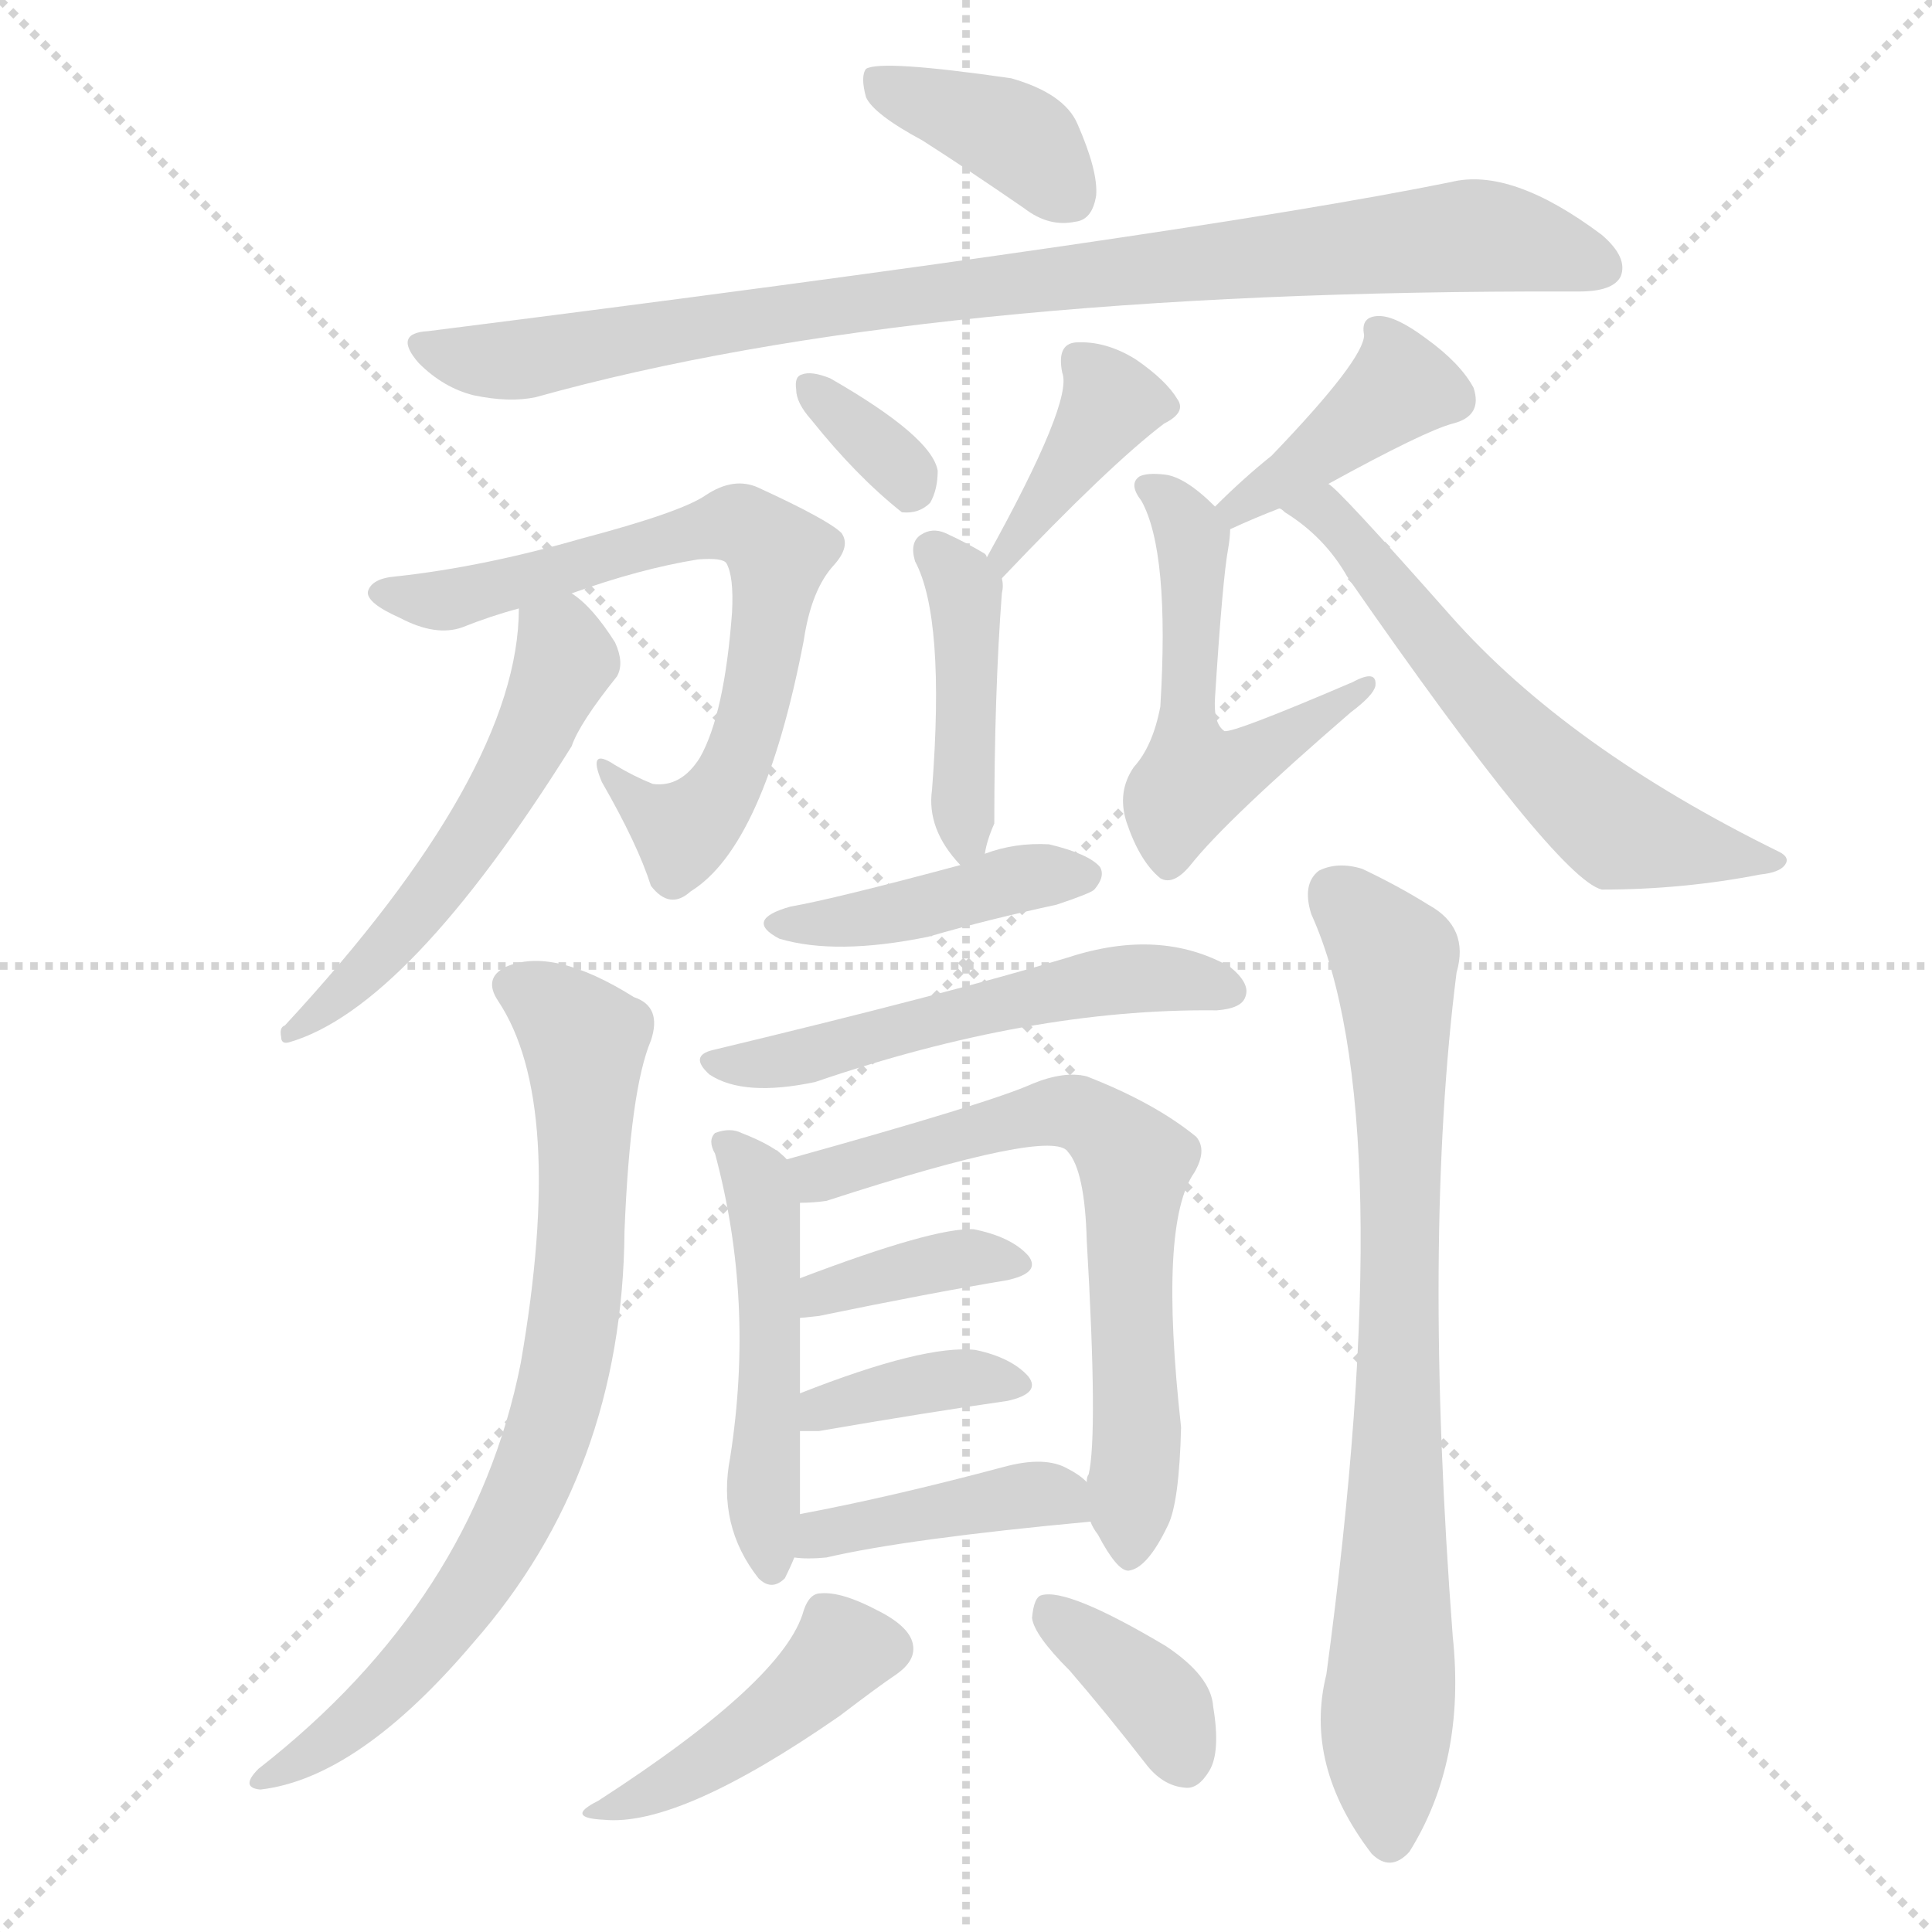<svg xmlns="http://www.w3.org/2000/svg" version="1.1" viewBox="0 0 1024 1024">
  <g stroke="lightgray" stroke-dasharray="1,1" stroke-width="1" transform="scale(4, 4)">
    <line x1="0" y1="0" x2="256" y2="256" />
    <line x1="256" y1="0" x2="0" y2="256" />
    <line x1="128" y1="0" x2="128" y2="256" />
    <line x1="0" y1="128" x2="256" y2="128" />
  </g>
  <g transform="scale(1.0, -1.0) translate(0.0, -895.50)">
    <style type="text/css">
      
        @keyframes keyframes0 {
          from {
            stroke: blue;
            stroke-dashoffset: 379;
            stroke-width: 128;
          }
          55% {
            animation-timing-function: step-end;
            stroke: blue;
            stroke-dashoffset: 0;
            stroke-width: 128;
          }
          to {
            stroke: black;
            stroke-width: 1024;
          }
        }
        #make-me-a-hanzi-animation-0 {
          animation: keyframes0 0.558s both;
          animation-delay: 0s;
          animation-timing-function: linear;
        }
      
        @keyframes keyframes1 {
          from {
            stroke: blue;
            stroke-dashoffset: 889;
            stroke-width: 128;
          }
          74% {
            animation-timing-function: step-end;
            stroke: blue;
            stroke-dashoffset: 0;
            stroke-width: 128;
          }
          to {
            stroke: black;
            stroke-width: 1024;
          }
        }
        #make-me-a-hanzi-animation-1 {
          animation: keyframes1 0.973s both;
          animation-delay: 0.558s;
          animation-timing-function: linear;
        }
      
        @keyframes keyframes2 {
          from {
            stroke: blue;
            stroke-dashoffset: 328;
            stroke-width: 128;
          }
          52% {
            animation-timing-function: step-end;
            stroke: blue;
            stroke-dashoffset: 0;
            stroke-width: 128;
          }
          to {
            stroke: black;
            stroke-width: 1024;
          }
        }
        #make-me-a-hanzi-animation-2 {
          animation: keyframes2 0.517s both;
          animation-delay: 1.532s;
          animation-timing-function: linear;
        }
      
        @keyframes keyframes3 {
          from {
            stroke: blue;
            stroke-dashoffset: 385;
            stroke-width: 128;
          }
          56% {
            animation-timing-function: step-end;
            stroke: blue;
            stroke-dashoffset: 0;
            stroke-width: 128;
          }
          to {
            stroke: black;
            stroke-width: 1024;
          }
        }
        #make-me-a-hanzi-animation-3 {
          animation: keyframes3 0.563s both;
          animation-delay: 2.049s;
          animation-timing-function: linear;
        }
      
        @keyframes keyframes4 {
          from {
            stroke: blue;
            stroke-dashoffset: 415;
            stroke-width: 128;
          }
          57% {
            animation-timing-function: step-end;
            stroke: blue;
            stroke-dashoffset: 0;
            stroke-width: 128;
          }
          to {
            stroke: black;
            stroke-width: 1024;
          }
        }
        #make-me-a-hanzi-animation-4 {
          animation: keyframes4 0.588s both;
          animation-delay: 2.612s;
          animation-timing-function: linear;
        }
      
        @keyframes keyframes5 {
          from {
            stroke: blue;
            stroke-dashoffset: 680;
            stroke-width: 128;
          }
          69% {
            animation-timing-function: step-end;
            stroke: blue;
            stroke-dashoffset: 0;
            stroke-width: 128;
          }
          to {
            stroke: black;
            stroke-width: 1024;
          }
        }
        #make-me-a-hanzi-animation-5 {
          animation: keyframes5 0.803s both;
          animation-delay: 3.2s;
          animation-timing-function: linear;
        }
      
        @keyframes keyframes6 {
          from {
            stroke: blue;
            stroke-dashoffset: 531;
            stroke-width: 128;
          }
          63% {
            animation-timing-function: step-end;
            stroke: blue;
            stroke-dashoffset: 0;
            stroke-width: 128;
          }
          to {
            stroke: black;
            stroke-width: 1024;
          }
        }
        #make-me-a-hanzi-animation-6 {
          animation: keyframes6 0.682s both;
          animation-delay: 4.003s;
          animation-timing-function: linear;
        }
      
        @keyframes keyframes7 {
          from {
            stroke: blue;
            stroke-dashoffset: 393;
            stroke-width: 128;
          }
          56% {
            animation-timing-function: step-end;
            stroke: blue;
            stroke-dashoffset: 0;
            stroke-width: 128;
          }
          to {
            stroke: black;
            stroke-width: 1024;
          }
        }
        #make-me-a-hanzi-animation-7 {
          animation: keyframes7 0.57s both;
          animation-delay: 4.685s;
          animation-timing-function: linear;
        }
      
        @keyframes keyframes8 {
          from {
            stroke: blue;
            stroke-dashoffset: 526;
            stroke-width: 128;
          }
          63% {
            animation-timing-function: step-end;
            stroke: blue;
            stroke-dashoffset: 0;
            stroke-width: 128;
          }
          to {
            stroke: black;
            stroke-width: 1024;
          }
        }
        #make-me-a-hanzi-animation-8 {
          animation: keyframes8 0.678s both;
          animation-delay: 5.255s;
          animation-timing-function: linear;
        }
      
        @keyframes keyframes9 {
          from {
            stroke: blue;
            stroke-dashoffset: 580;
            stroke-width: 128;
          }
          65% {
            animation-timing-function: step-end;
            stroke: blue;
            stroke-dashoffset: 0;
            stroke-width: 128;
          }
          to {
            stroke: black;
            stroke-width: 1024;
          }
        }
        #make-me-a-hanzi-animation-9 {
          animation: keyframes9 0.722s both;
          animation-delay: 5.933s;
          animation-timing-function: linear;
        }
      
        @keyframes keyframes10 {
          from {
            stroke: blue;
            stroke-dashoffset: 756;
            stroke-width: 128;
          }
          71% {
            animation-timing-function: step-end;
            stroke: blue;
            stroke-dashoffset: 0;
            stroke-width: 128;
          }
          to {
            stroke: black;
            stroke-width: 1024;
          }
        }
        #make-me-a-hanzi-animation-10 {
          animation: keyframes10 0.865s both;
          animation-delay: 6.655s;
          animation-timing-function: linear;
        }
      
        @keyframes keyframes11 {
          from {
            stroke: blue;
            stroke-dashoffset: 771;
            stroke-width: 128;
          }
          72% {
            animation-timing-function: step-end;
            stroke: blue;
            stroke-dashoffset: 0;
            stroke-width: 128;
          }
          to {
            stroke: black;
            stroke-width: 1024;
          }
        }
        #make-me-a-hanzi-animation-11 {
          animation: keyframes11 0.877s both;
          animation-delay: 7.521s;
          animation-timing-function: linear;
        }
      
        @keyframes keyframes12 {
          from {
            stroke: blue;
            stroke-dashoffset: 418;
            stroke-width: 128;
          }
          58% {
            animation-timing-function: step-end;
            stroke: blue;
            stroke-dashoffset: 0;
            stroke-width: 128;
          }
          to {
            stroke: black;
            stroke-width: 1024;
          }
        }
        #make-me-a-hanzi-animation-12 {
          animation: keyframes12 0.59s both;
          animation-delay: 8.398s;
          animation-timing-function: linear;
        }
      
        @keyframes keyframes13 {
          from {
            stroke: blue;
            stroke-dashoffset: 529;
            stroke-width: 128;
          }
          63% {
            animation-timing-function: step-end;
            stroke: blue;
            stroke-dashoffset: 0;
            stroke-width: 128;
          }
          to {
            stroke: black;
            stroke-width: 1024;
          }
        }
        #make-me-a-hanzi-animation-13 {
          animation: keyframes13 0.681s both;
          animation-delay: 8.988s;
          animation-timing-function: linear;
        }
      
        @keyframes keyframes14 {
          from {
            stroke: blue;
            stroke-dashoffset: 482;
            stroke-width: 128;
          }
          61% {
            animation-timing-function: step-end;
            stroke: blue;
            stroke-dashoffset: 0;
            stroke-width: 128;
          }
          to {
            stroke: black;
            stroke-width: 1024;
          }
        }
        #make-me-a-hanzi-animation-14 {
          animation: keyframes14 0.642s both;
          animation-delay: 9.669s;
          animation-timing-function: linear;
        }
      
        @keyframes keyframes15 {
          from {
            stroke: blue;
            stroke-dashoffset: 652;
            stroke-width: 128;
          }
          68% {
            animation-timing-function: step-end;
            stroke: blue;
            stroke-dashoffset: 0;
            stroke-width: 128;
          }
          to {
            stroke: black;
            stroke-width: 1024;
          }
        }
        #make-me-a-hanzi-animation-15 {
          animation: keyframes15 0.781s both;
          animation-delay: 10.311s;
          animation-timing-function: linear;
        }
      
        @keyframes keyframes16 {
          from {
            stroke: blue;
            stroke-dashoffset: 371;
            stroke-width: 128;
          }
          55% {
            animation-timing-function: step-end;
            stroke: blue;
            stroke-dashoffset: 0;
            stroke-width: 128;
          }
          to {
            stroke: black;
            stroke-width: 1024;
          }
        }
        #make-me-a-hanzi-animation-16 {
          animation: keyframes16 0.552s both;
          animation-delay: 11.091s;
          animation-timing-function: linear;
        }
      
        @keyframes keyframes17 {
          from {
            stroke: blue;
            stroke-dashoffset: 370;
            stroke-width: 128;
          }
          55% {
            animation-timing-function: step-end;
            stroke: blue;
            stroke-dashoffset: 0;
            stroke-width: 128;
          }
          to {
            stroke: black;
            stroke-width: 1024;
          }
        }
        #make-me-a-hanzi-animation-17 {
          animation: keyframes17 0.551s both;
          animation-delay: 11.643s;
          animation-timing-function: linear;
        }
      
        @keyframes keyframes18 {
          from {
            stroke: blue;
            stroke-dashoffset: 407;
            stroke-width: 128;
          }
          57% {
            animation-timing-function: step-end;
            stroke: blue;
            stroke-dashoffset: 0;
            stroke-width: 128;
          }
          to {
            stroke: black;
            stroke-width: 1024;
          }
        }
        #make-me-a-hanzi-animation-18 {
          animation: keyframes18 0.581s both;
          animation-delay: 12.194s;
          animation-timing-function: linear;
        }
      
        @keyframes keyframes19 {
          from {
            stroke: blue;
            stroke-dashoffset: 428;
            stroke-width: 128;
          }
          58% {
            animation-timing-function: step-end;
            stroke: blue;
            stroke-dashoffset: 0;
            stroke-width: 128;
          }
          to {
            stroke: black;
            stroke-width: 1024;
          }
        }
        #make-me-a-hanzi-animation-19 {
          animation: keyframes19 0.598s both;
          animation-delay: 12.776s;
          animation-timing-function: linear;
        }
      
        @keyframes keyframes20 {
          from {
            stroke: blue;
            stroke-dashoffset: 364;
            stroke-width: 128;
          }
          54% {
            animation-timing-function: step-end;
            stroke: blue;
            stroke-dashoffset: 0;
            stroke-width: 128;
          }
          to {
            stroke: black;
            stroke-width: 1024;
          }
        }
        #make-me-a-hanzi-animation-20 {
          animation: keyframes20 0.546s both;
          animation-delay: 13.374s;
          animation-timing-function: linear;
        }
      
    </style>
    
      <path d="M 489 821 Q 514 805 543 785 Q 556 775 570 778 Q 579 779 581 792 Q 582 805 571 830 Q 564 846 536 854 Q 467 864 459 859 Q 456 855 459 844 Q 463 835 489 821 Z" fill="lightgray" />
    
      <path d="M 227 720 Q 208 719 222 703 Q 235 690 251 686 Q 270 682 284 685 Q 488 742 834 741 L 837 741 Q 855 741 859 749 Q 863 759 849 771 Q 801 807 769 799 Q 631 771 227 720 Z" fill="lightgray" />
    
      <path d="M 430 673 Q 454 643 478 624 Q 487 623 493 629 Q 497 636 497 646 Q 494 664 440 695 Q 430 699 425 697 Q 421 696 422 689 Q 422 682 430 673 Z" fill="lightgray" />
    
      <path d="M 531 589 Q 588 649 617 671 Q 629 677 624 684 Q 618 694 602 705 Q 586 715 570 714 Q 560 713 563 698 Q 569 683 523 600 C 509 574 510 567 531 589 Z" fill="lightgray" />
    
      <path d="M 522 443 Q 523 450 527 459 Q 527 528 531 581 Q 532 585 531 589 C 531 593 531 593 523 600 Q 523 601 522 602 Q 512 608 501 613 Q 494 616 488 612 Q 482 608 485 598 Q 501 568 494 477 Q 491 456 509 437 C 518 426 518 426 522 443 Z" fill="lightgray" />
    
      <path d="M 303 581 Q 339 594 370 599 Q 383 600 385 597 Q 389 590 388 571 Q 384 517 371 494 Q 361 478 346 480 Q 336 484 326 490 Q 311 500 319 481 Q 338 448 345 426 Q 355 413 366 423 Q 405 447 426 556 Q 430 583 442 596 Q 451 606 446 613 Q 439 620 402 637 Q 389 643 374 633 Q 361 624 308 610 Q 256 595 210 590 Q 197 589 195 582 Q 194 576 212 568 Q 231 558 245 563 Q 260 569 275 573 L 303 581 Z" fill="lightgray" />
    
      <path d="M 275 573 Q 275 486 151 352 Q 148 351 149 346 Q 149 342 153 343 Q 216 361 303 500 Q 307 512 327 537 Q 331 544 326 555 Q 314 574 303 581 C 280 600 276 603 275 573 Z" fill="lightgray" />
    
      <path d="M 704 639 Q 755 667 770 671 Q 786 675 781 690 Q 774 703 756 716 Q 740 728 731 728 Q 721 728 723 718 Q 723 705 674 654 Q 659 642 644 627 C 623 606 625 603 652 615 Q 665 621 678 626 L 704 639 Z" fill="lightgray" />
    
      <path d="M 644 627 Q 628 643 617 644 Q 608 645 604 643 Q 598 639 605 630 Q 620 603 615 521 Q 611 500 601 489 Q 592 476 597 460 Q 604 439 615 430 Q 622 426 631 437 Q 650 461 716 518 Q 728 527 729 532 Q 730 541 717 534 Q 654 507 649 508 Q 643 512 644 526 Q 648 589 651 605 Q 652 611 652 615 C 652 619 652 619 644 627 Z" fill="lightgray" />
    
      <path d="M 678 626 Q 679 626 681 624 Q 702 611 714 590 Q 825 430 849 424 Q 892 424 933 432 Q 943 433 946 437 Q 949 441 943 444 Q 831 499 769 569 Q 708 638 704 639 C 682 659 653 643 678 626 Z" fill="lightgray" />
    
      <path d="M 264 365 Q 300 311 276 173 Q 251 47 137 -42 Q 127 -52 138 -53 Q 190 -47 251 25 Q 330 115 331 243 Q 334 318 345 344 Q 351 362 336 367 Q 293 394 268 383 Q 256 377 264 365 Z" fill="lightgray" />
    
      <path d="M 695 411 Q 743 305 703 8 Q 691 -40 727 -87 Q 737 -97 747 -86 Q 777 -38 770 28 Q 754 238 772 380 Q 779 404 757 416 Q 741 426 722 435 Q 709 439 699 434 Q 690 427 695 411 Z" fill="lightgray" />
    
      <path d="M 509 437 Q 442 419 419 415 Q 394 408 413 398 Q 443 389 492 399 Q 523 408 560 416 Q 578 422 580 424 Q 586 431 583 436 Q 577 443 556 448 Q 538 449 522 443 L 509 437 Z" fill="lightgray" />
    
      <path d="M 378 339 Q 365 336 376 326 Q 394 314 432 322 Q 546 361 644 360 L 645 360 Q 658 361 660 367 Q 663 374 652 383 Q 615 404 566 388 Q 503 369 378 339 Z" fill="lightgray" />
    
      <path d="M 417 281 Q 411 288 393 295 Q 387 298 379 295 Q 375 291 379 284 Q 400 206 387 123 Q 380 87 402 59 Q 409 52 416 59 Q 419 65 421 70 L 424 93 Q 424 114 424 137 L 424 157 Q 424 181 424 197 L 424 218 Q 424 251 424 258 C 424 275 424 275 417 281 Z" fill="lightgray" />
    
      <path d="M 578 89 Q 579 86 582 82 Q 592 63 598 63 Q 608 64 619 87 Q 625 99 626 139 Q 614 247 633 274 Q 640 286 634 293 Q 612 311 576 325 Q 564 328 547 321 Q 525 311 417 281 C 388 273 394 256 424 258 Q 431 258 438 259 Q 558 298 566 285 Q 575 275 576 238 Q 582 135 577 114 Q 576 113 576 110 L 578 89 Z" fill="lightgray" />
    
      <path d="M 424 197 Q 425 197 434 198 Q 492 210 534 217 Q 552 221 545 230 Q 536 240 516 244 Q 495 245 424 218 C 396 207 394 194 424 197 Z" fill="lightgray" />
    
      <path d="M 424 137 Q 428 137 434 137 Q 492 147 534 153 Q 552 157 545 166 Q 536 176 517 180 Q 490 183 424 157 C 396 146 394 137 424 137 Z" fill="lightgray" />
    
      <path d="M 421 70 Q 428 69 438 70 Q 481 80 578 89 C 599 91 599 91 576 110 Q 572 114 566 117 Q 554 124 532 118 Q 472 102 424 93 C 395 87 391 73 421 70 Z" fill="lightgray" />
    
      <path d="M 426 42 Q 416 5 317 -59 Q 299 -68 320 -69 Q 360 -73 445 -14 Q 466 2 475 8 Q 485 15 484 23 Q 483 33 465 42 Q 446 52 435 51 Q 429 51 426 42 Z" fill="lightgray" />
    
      <path d="M 567 10 Q 586 -12 607 -39 Q 616 -51 628 -52 Q 635 -53 641 -43 Q 647 -33 643 -9 Q 642 7 618 23 Q 566 54 552 50 Q 548 49 547 38 Q 548 29 567 10 Z" fill="lightgray" />
    
    
      <clipPath id="make-me-a-hanzi-clip-0">
        <path d="M 489 821 Q 514 805 543 785 Q 556 775 570 778 Q 579 779 581 792 Q 582 805 571 830 Q 564 846 536 854 Q 467 864 459 859 Q 456 855 459 844 Q 463 835 489 821 Z" />
      </clipPath>
      <path clip-path="url(#make-me-a-hanzi-clip-0)" d="M 464 852 L 545 819 L 567 791" fill="none" id="make-me-a-hanzi-animation-0" stroke-dasharray="251 502" stroke-linecap="round" />
    
      <clipPath id="make-me-a-hanzi-clip-1">
        <path d="M 227 720 Q 208 719 222 703 Q 235 690 251 686 Q 270 682 284 685 Q 488 742 834 741 L 837 741 Q 855 741 859 749 Q 863 759 849 771 Q 801 807 769 799 Q 631 771 227 720 Z" />
      </clipPath>
      <path clip-path="url(#make-me-a-hanzi-clip-1)" d="M 224 712 L 252 704 L 277 705 L 484 740 L 778 771 L 849 754" fill="none" id="make-me-a-hanzi-animation-1" stroke-dasharray="761 1522" stroke-linecap="round" />
    
      <clipPath id="make-me-a-hanzi-clip-2">
        <path d="M 430 673 Q 454 643 478 624 Q 487 623 493 629 Q 497 636 497 646 Q 494 664 440 695 Q 430 699 425 697 Q 421 696 422 689 Q 422 682 430 673 Z" />
      </clipPath>
      <path clip-path="url(#make-me-a-hanzi-clip-2)" d="M 432 690 L 482 638" fill="none" id="make-me-a-hanzi-animation-2" stroke-dasharray="200 400" stroke-linecap="round" />
    
      <clipPath id="make-me-a-hanzi-clip-3">
        <path d="M 531 589 Q 588 649 617 671 Q 629 677 624 684 Q 618 694 602 705 Q 586 715 570 714 Q 560 713 563 698 Q 569 683 523 600 C 509 574 510 567 531 589 Z" />
      </clipPath>
      <path clip-path="url(#make-me-a-hanzi-clip-3)" d="M 572 704 L 588 681 L 545 616 L 533 609 L 534 600" fill="none" id="make-me-a-hanzi-animation-3" stroke-dasharray="257 514" stroke-linecap="round" />
    
      <clipPath id="make-me-a-hanzi-clip-4">
        <path d="M 522 443 Q 523 450 527 459 Q 527 528 531 581 Q 532 585 531 589 C 531 593 531 593 523 600 Q 523 601 522 602 Q 512 608 501 613 Q 494 616 488 612 Q 482 608 485 598 Q 501 568 494 477 Q 491 456 509 437 C 518 426 518 426 522 443 Z" />
      </clipPath>
      <path clip-path="url(#make-me-a-hanzi-clip-4)" d="M 495 603 L 512 576 L 511 449" fill="none" id="make-me-a-hanzi-animation-4" stroke-dasharray="287 574" stroke-linecap="round" />
    
      <clipPath id="make-me-a-hanzi-clip-5">
        <path d="M 303 581 Q 339 594 370 599 Q 383 600 385 597 Q 389 590 388 571 Q 384 517 371 494 Q 361 478 346 480 Q 336 484 326 490 Q 311 500 319 481 Q 338 448 345 426 Q 355 413 366 423 Q 405 447 426 556 Q 430 583 442 596 Q 451 606 446 613 Q 439 620 402 637 Q 389 643 374 633 Q 361 624 308 610 Q 256 595 210 590 Q 197 589 195 582 Q 194 576 212 568 Q 231 558 245 563 Q 260 569 275 573 L 303 581 Z" />
      </clipPath>
      <path clip-path="url(#make-me-a-hanzi-clip-5)" d="M 201 581 L 237 577 L 368 614 L 401 614 L 412 599 L 407 549 L 387 482 L 362 455 L 328 481" fill="none" id="make-me-a-hanzi-animation-5" stroke-dasharray="552 1104" stroke-linecap="round" />
    
      <clipPath id="make-me-a-hanzi-clip-6">
        <path d="M 275 573 Q 275 486 151 352 Q 148 351 149 346 Q 149 342 153 343 Q 216 361 303 500 Q 307 512 327 537 Q 331 544 326 555 Q 314 574 303 581 C 280 600 276 603 275 573 Z" />
      </clipPath>
      <path clip-path="url(#make-me-a-hanzi-clip-6)" d="M 284 567 L 300 545 L 260 464 L 207 395 L 154 348" fill="none" id="make-me-a-hanzi-animation-6" stroke-dasharray="403 806" stroke-linecap="round" />
    
      <clipPath id="make-me-a-hanzi-clip-7">
        <path d="M 704 639 Q 755 667 770 671 Q 786 675 781 690 Q 774 703 756 716 Q 740 728 731 728 Q 721 728 723 718 Q 723 705 674 654 Q 659 642 644 627 C 623 606 625 603 652 615 Q 665 621 678 626 L 704 639 Z" />
      </clipPath>
      <path clip-path="url(#make-me-a-hanzi-clip-7)" d="M 734 718 L 742 691 L 706 659 L 655 626" fill="none" id="make-me-a-hanzi-animation-7" stroke-dasharray="265 530" stroke-linecap="round" />
    
      <clipPath id="make-me-a-hanzi-clip-8">
        <path d="M 644 627 Q 628 643 617 644 Q 608 645 604 643 Q 598 639 605 630 Q 620 603 615 521 Q 611 500 601 489 Q 592 476 597 460 Q 604 439 615 430 Q 622 426 631 437 Q 650 461 716 518 Q 728 527 729 532 Q 730 541 717 534 Q 654 507 649 508 Q 643 512 644 526 Q 648 589 651 605 Q 652 611 652 615 C 652 619 652 619 644 627 Z" />
      </clipPath>
      <path clip-path="url(#make-me-a-hanzi-clip-8)" d="M 611 637 L 632 611 L 628 511 L 633 483 L 670 496 L 689 512 L 704 516 L 707 527 L 723 532" fill="none" id="make-me-a-hanzi-animation-8" stroke-dasharray="398 796" stroke-linecap="round" />
    
      <clipPath id="make-me-a-hanzi-clip-9">
        <path d="M 678 626 Q 679 626 681 624 Q 702 611 714 590 Q 825 430 849 424 Q 892 424 933 432 Q 943 433 946 437 Q 949 441 943 444 Q 831 499 769 569 Q 708 638 704 639 C 682 659 653 643 678 626 Z" />
      </clipPath>
      <path clip-path="url(#make-me-a-hanzi-clip-9)" d="M 690 623 L 701 625 L 792 515 L 853 459 L 938 438" fill="none" id="make-me-a-hanzi-animation-9" stroke-dasharray="452 904" stroke-linecap="round" />
    
      <clipPath id="make-me-a-hanzi-clip-10">
        <path d="M 264 365 Q 300 311 276 173 Q 251 47 137 -42 Q 127 -52 138 -53 Q 190 -47 251 25 Q 330 115 331 243 Q 334 318 345 344 Q 351 362 336 367 Q 293 394 268 383 Q 256 377 264 365 Z" />
      </clipPath>
      <path clip-path="url(#make-me-a-hanzi-clip-10)" d="M 271 373 L 285 368 L 310 344 L 308 235 L 293 145 L 273 92 L 243 42 L 185 -20 L 143 -47" fill="none" id="make-me-a-hanzi-animation-10" stroke-dasharray="628 1256" stroke-linecap="round" />
    
      <clipPath id="make-me-a-hanzi-clip-11">
        <path d="M 695 411 Q 743 305 703 8 Q 691 -40 727 -87 Q 737 -97 747 -86 Q 777 -38 770 28 Q 754 238 772 380 Q 779 404 757 416 Q 741 426 722 435 Q 709 439 699 434 Q 690 427 695 411 Z" />
      </clipPath>
      <path clip-path="url(#make-me-a-hanzi-clip-11)" d="M 708 423 L 736 393 L 740 376 L 737 -80" fill="none" id="make-me-a-hanzi-animation-11" stroke-dasharray="643 1286" stroke-linecap="round" />
    
      <clipPath id="make-me-a-hanzi-clip-12">
        <path d="M 509 437 Q 442 419 419 415 Q 394 408 413 398 Q 443 389 492 399 Q 523 408 560 416 Q 578 422 580 424 Q 586 431 583 436 Q 577 443 556 448 Q 538 449 522 443 L 509 437 Z" />
      </clipPath>
      <path clip-path="url(#make-me-a-hanzi-clip-12)" d="M 414 407 L 463 409 L 541 430 L 573 432" fill="none" id="make-me-a-hanzi-animation-12" stroke-dasharray="290 580" stroke-linecap="round" />
    
      <clipPath id="make-me-a-hanzi-clip-13">
        <path d="M 378 339 Q 365 336 376 326 Q 394 314 432 322 Q 546 361 644 360 L 645 360 Q 658 361 660 367 Q 663 374 652 383 Q 615 404 566 388 Q 503 369 378 339 Z" />
      </clipPath>
      <path clip-path="url(#make-me-a-hanzi-clip-13)" d="M 385 331 L 421 333 L 460 347 L 592 376 L 652 370" fill="none" id="make-me-a-hanzi-animation-13" stroke-dasharray="401 802" stroke-linecap="round" />
    
      <clipPath id="make-me-a-hanzi-clip-14">
        <path d="M 417 281 Q 411 288 393 295 Q 387 298 379 295 Q 375 291 379 284 Q 400 206 387 123 Q 380 87 402 59 Q 409 52 416 59 Q 419 65 421 70 L 424 93 Q 424 114 424 137 L 424 157 Q 424 181 424 197 L 424 218 Q 424 251 424 258 C 424 275 424 275 417 281 Z" />
      </clipPath>
      <path clip-path="url(#make-me-a-hanzi-clip-14)" d="M 386 290 L 405 258 L 409 69" fill="none" id="make-me-a-hanzi-animation-14" stroke-dasharray="354 708" stroke-linecap="round" />
    
      <clipPath id="make-me-a-hanzi-clip-15">
        <path d="M 578 89 Q 579 86 582 82 Q 592 63 598 63 Q 608 64 619 87 Q 625 99 626 139 Q 614 247 633 274 Q 640 286 634 293 Q 612 311 576 325 Q 564 328 547 321 Q 525 311 417 281 C 388 273 394 256 424 258 Q 431 258 438 259 Q 558 298 566 285 Q 575 275 576 238 Q 582 135 577 114 Q 576 113 576 110 L 578 89 Z" />
      </clipPath>
      <path clip-path="url(#make-me-a-hanzi-clip-15)" d="M 430 266 L 453 279 L 552 305 L 569 306 L 596 287 L 601 279 L 598 203 L 603 148 L 599 72" fill="none" id="make-me-a-hanzi-animation-15" stroke-dasharray="524 1048" stroke-linecap="round" />
    
      <clipPath id="make-me-a-hanzi-clip-16">
        <path d="M 424 197 Q 425 197 434 198 Q 492 210 534 217 Q 552 221 545 230 Q 536 240 516 244 Q 495 245 424 218 C 396 207 394 194 424 197 Z" />
      </clipPath>
      <path clip-path="url(#make-me-a-hanzi-clip-16)" d="M 429 202 L 439 213 L 478 223 L 518 229 L 537 225" fill="none" id="make-me-a-hanzi-animation-16" stroke-dasharray="243 486" stroke-linecap="round" />
    
      <clipPath id="make-me-a-hanzi-clip-17">
        <path d="M 424 137 Q 428 137 434 137 Q 492 147 534 153 Q 552 157 545 166 Q 536 176 517 180 Q 490 183 424 157 C 396 146 394 137 424 137 Z" />
      </clipPath>
      <path clip-path="url(#make-me-a-hanzi-clip-17)" d="M 429 142 L 438 151 L 490 163 L 521 166 L 537 161" fill="none" id="make-me-a-hanzi-animation-17" stroke-dasharray="242 484" stroke-linecap="round" />
    
      <clipPath id="make-me-a-hanzi-clip-18">
        <path d="M 421 70 Q 428 69 438 70 Q 481 80 578 89 C 599 91 599 91 576 110 Q 572 114 566 117 Q 554 124 532 118 Q 472 102 424 93 C 395 87 391 73 421 70 Z" />
      </clipPath>
      <path clip-path="url(#make-me-a-hanzi-clip-18)" d="M 425 75 L 448 86 L 542 103 L 562 102 L 567 93" fill="none" id="make-me-a-hanzi-animation-18" stroke-dasharray="279 558" stroke-linecap="round" />
    
      <clipPath id="make-me-a-hanzi-clip-19">
        <path d="M 426 42 Q 416 5 317 -59 Q 299 -68 320 -69 Q 360 -73 445 -14 Q 466 2 475 8 Q 485 15 484 23 Q 483 33 465 42 Q 446 52 435 51 Q 429 51 426 42 Z" />
      </clipPath>
      <path clip-path="url(#make-me-a-hanzi-clip-19)" d="M 470 22 L 447 21 L 379 -37 L 325 -62" fill="none" id="make-me-a-hanzi-animation-19" stroke-dasharray="300 600" stroke-linecap="round" />
    
      <clipPath id="make-me-a-hanzi-clip-20">
        <path d="M 567 10 Q 586 -12 607 -39 Q 616 -51 628 -52 Q 635 -53 641 -43 Q 647 -33 643 -9 Q 642 7 618 23 Q 566 54 552 50 Q 548 49 547 38 Q 548 29 567 10 Z" />
      </clipPath>
      <path clip-path="url(#make-me-a-hanzi-clip-20)" d="M 556 41 L 611 -4 L 627 -37" fill="none" id="make-me-a-hanzi-animation-20" stroke-dasharray="236 472" stroke-linecap="round" />
    
  </g>
</svg>